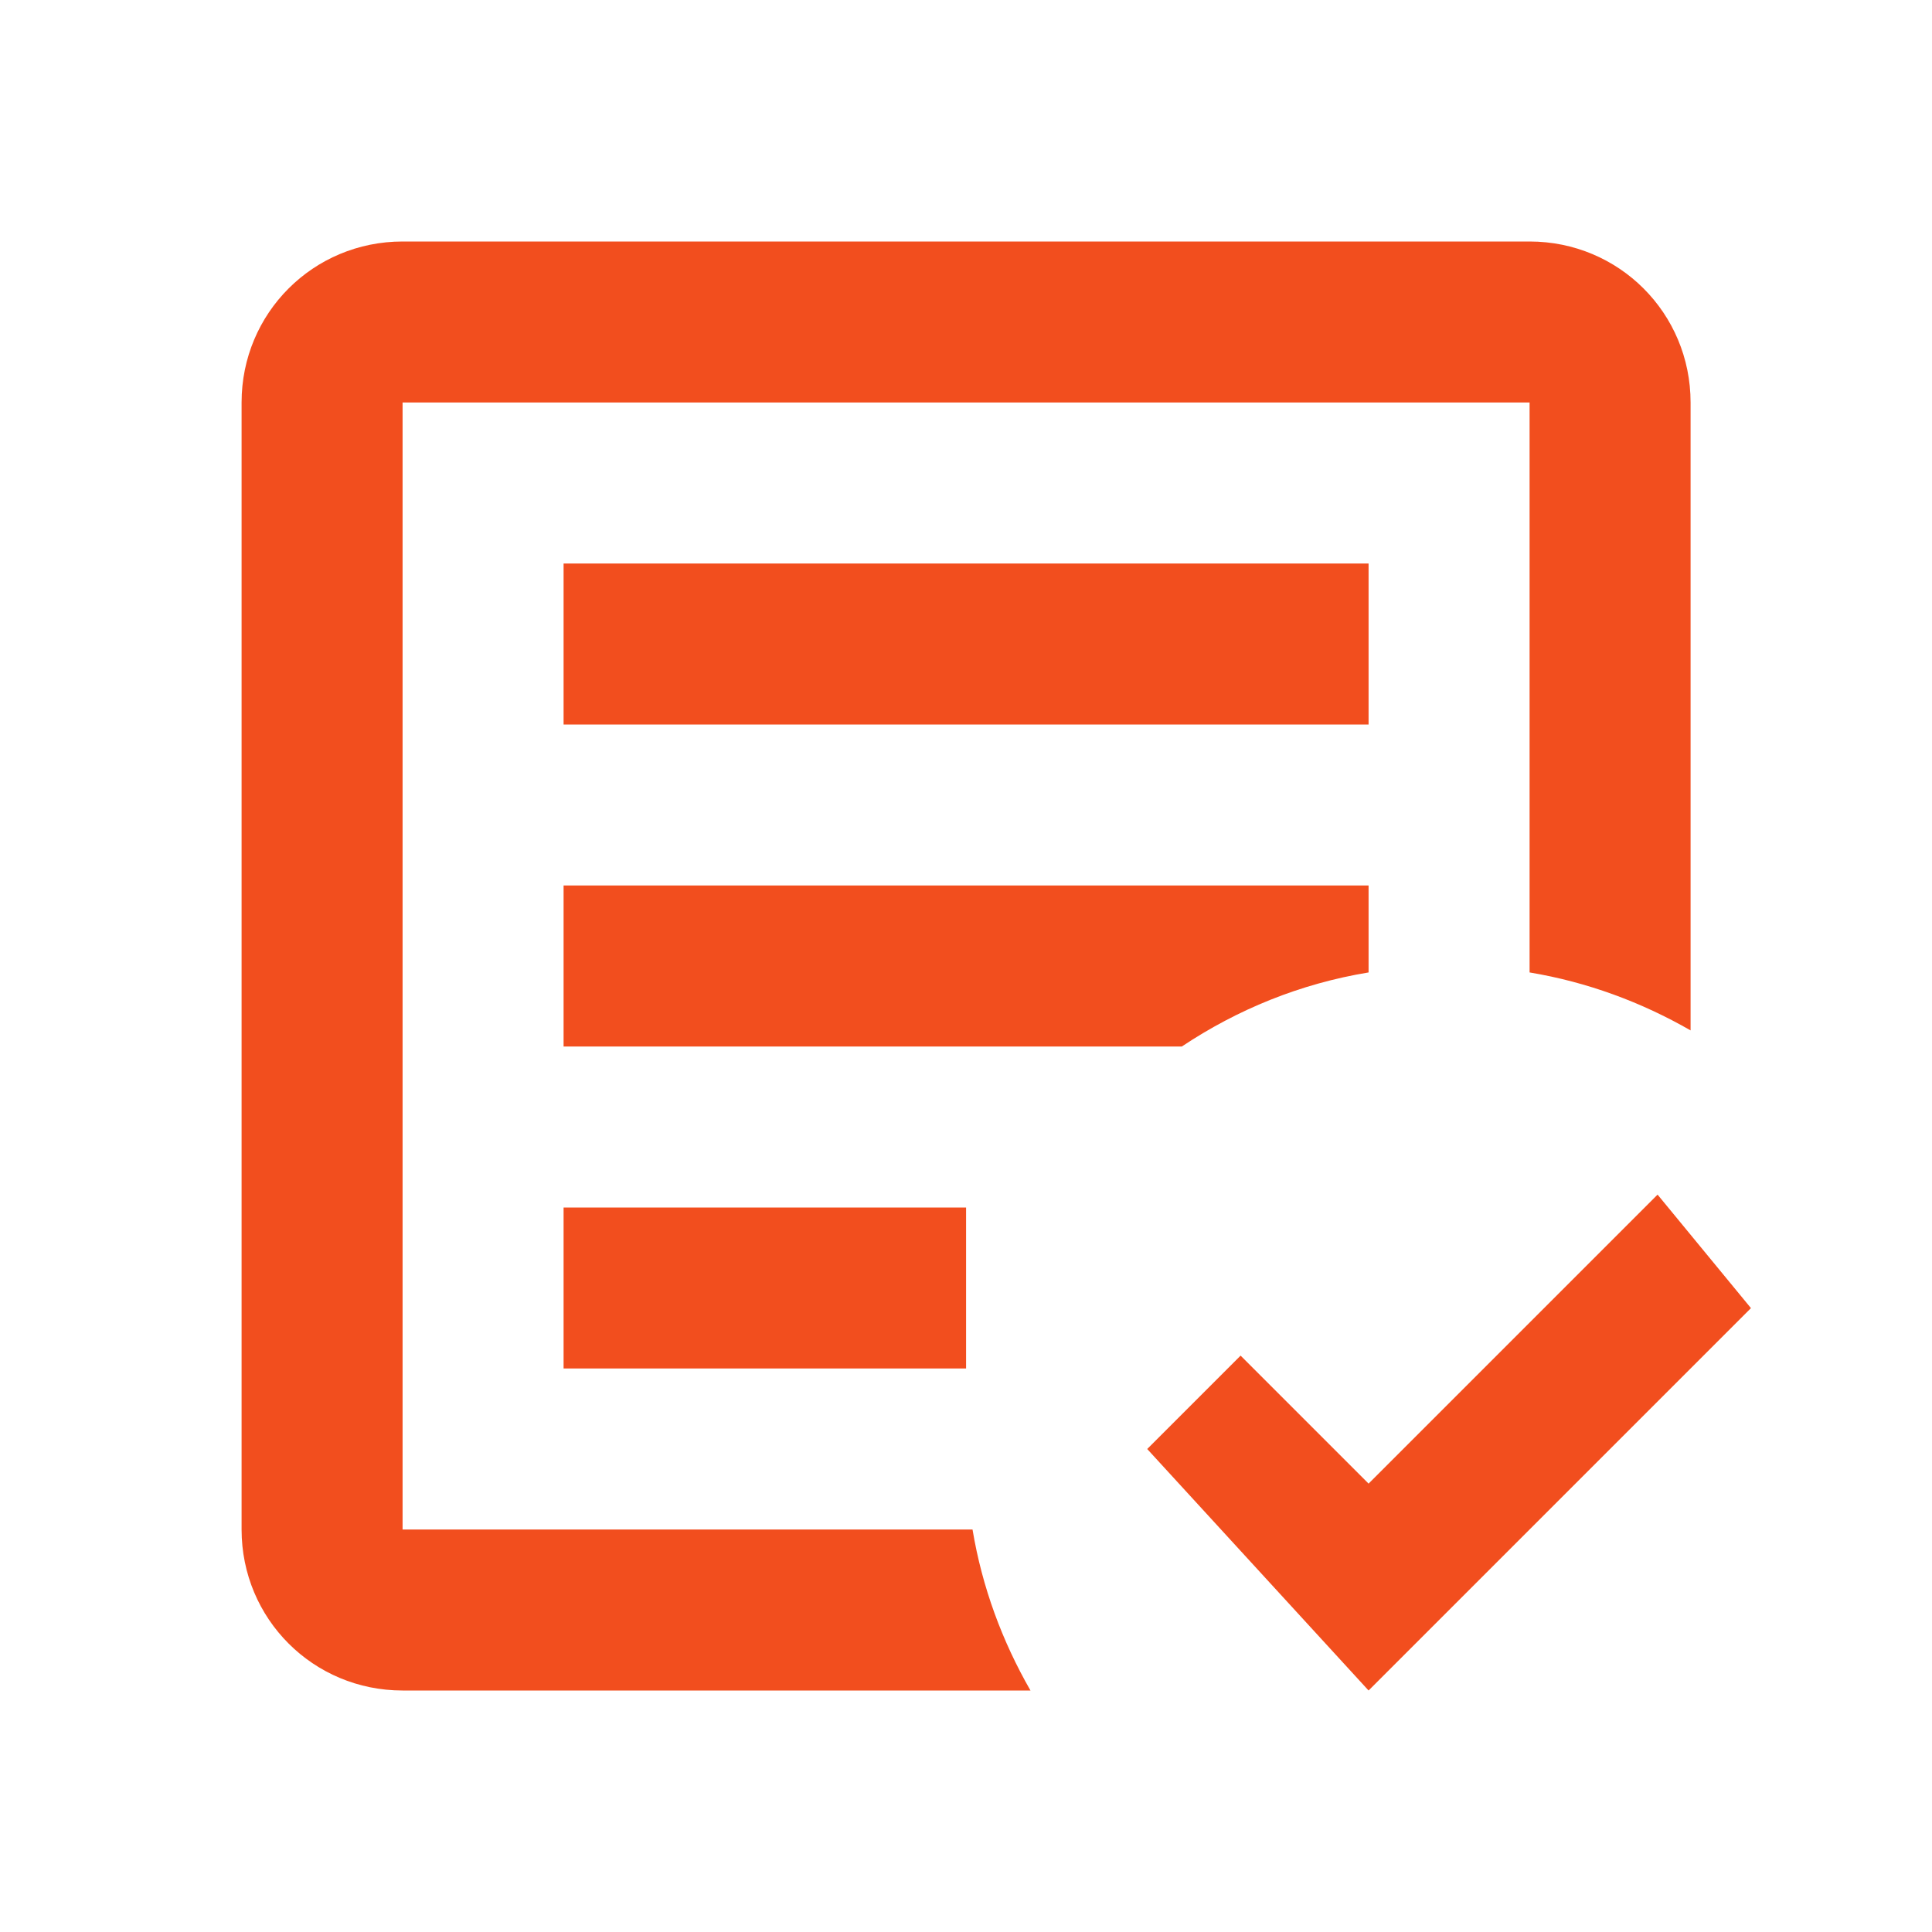 <svg width="24" height="24" viewBox="0 0 24 24" fill="none" xmlns="http://www.w3.org/2000/svg">
<path d="M17.001 21L14.251 18L15.411 16.84L17.001 18.43L20.591 14.84L21.751 16.25M12.801 21H5.001C3.891 21 3.001 20.11 3.001 19V5C3.001 3.89 3.891 3 5.001 3H19.001C20.111 3 21.001 3.89 21.001 5V12.8C20.391 12.45 19.721 12.2 19.001 12.08V5H5.001V19H12.081C12.201 19.72 12.451 20.39 12.801 21ZM12.001 17H7.001V15H12.001M14.681 13H7.001V11H17.001V12.08C16.151 12.22 15.371 12.54 14.681 13ZM17.001 9H7.001V7H17.001" fill="#F24E1E"/>
</svg>
